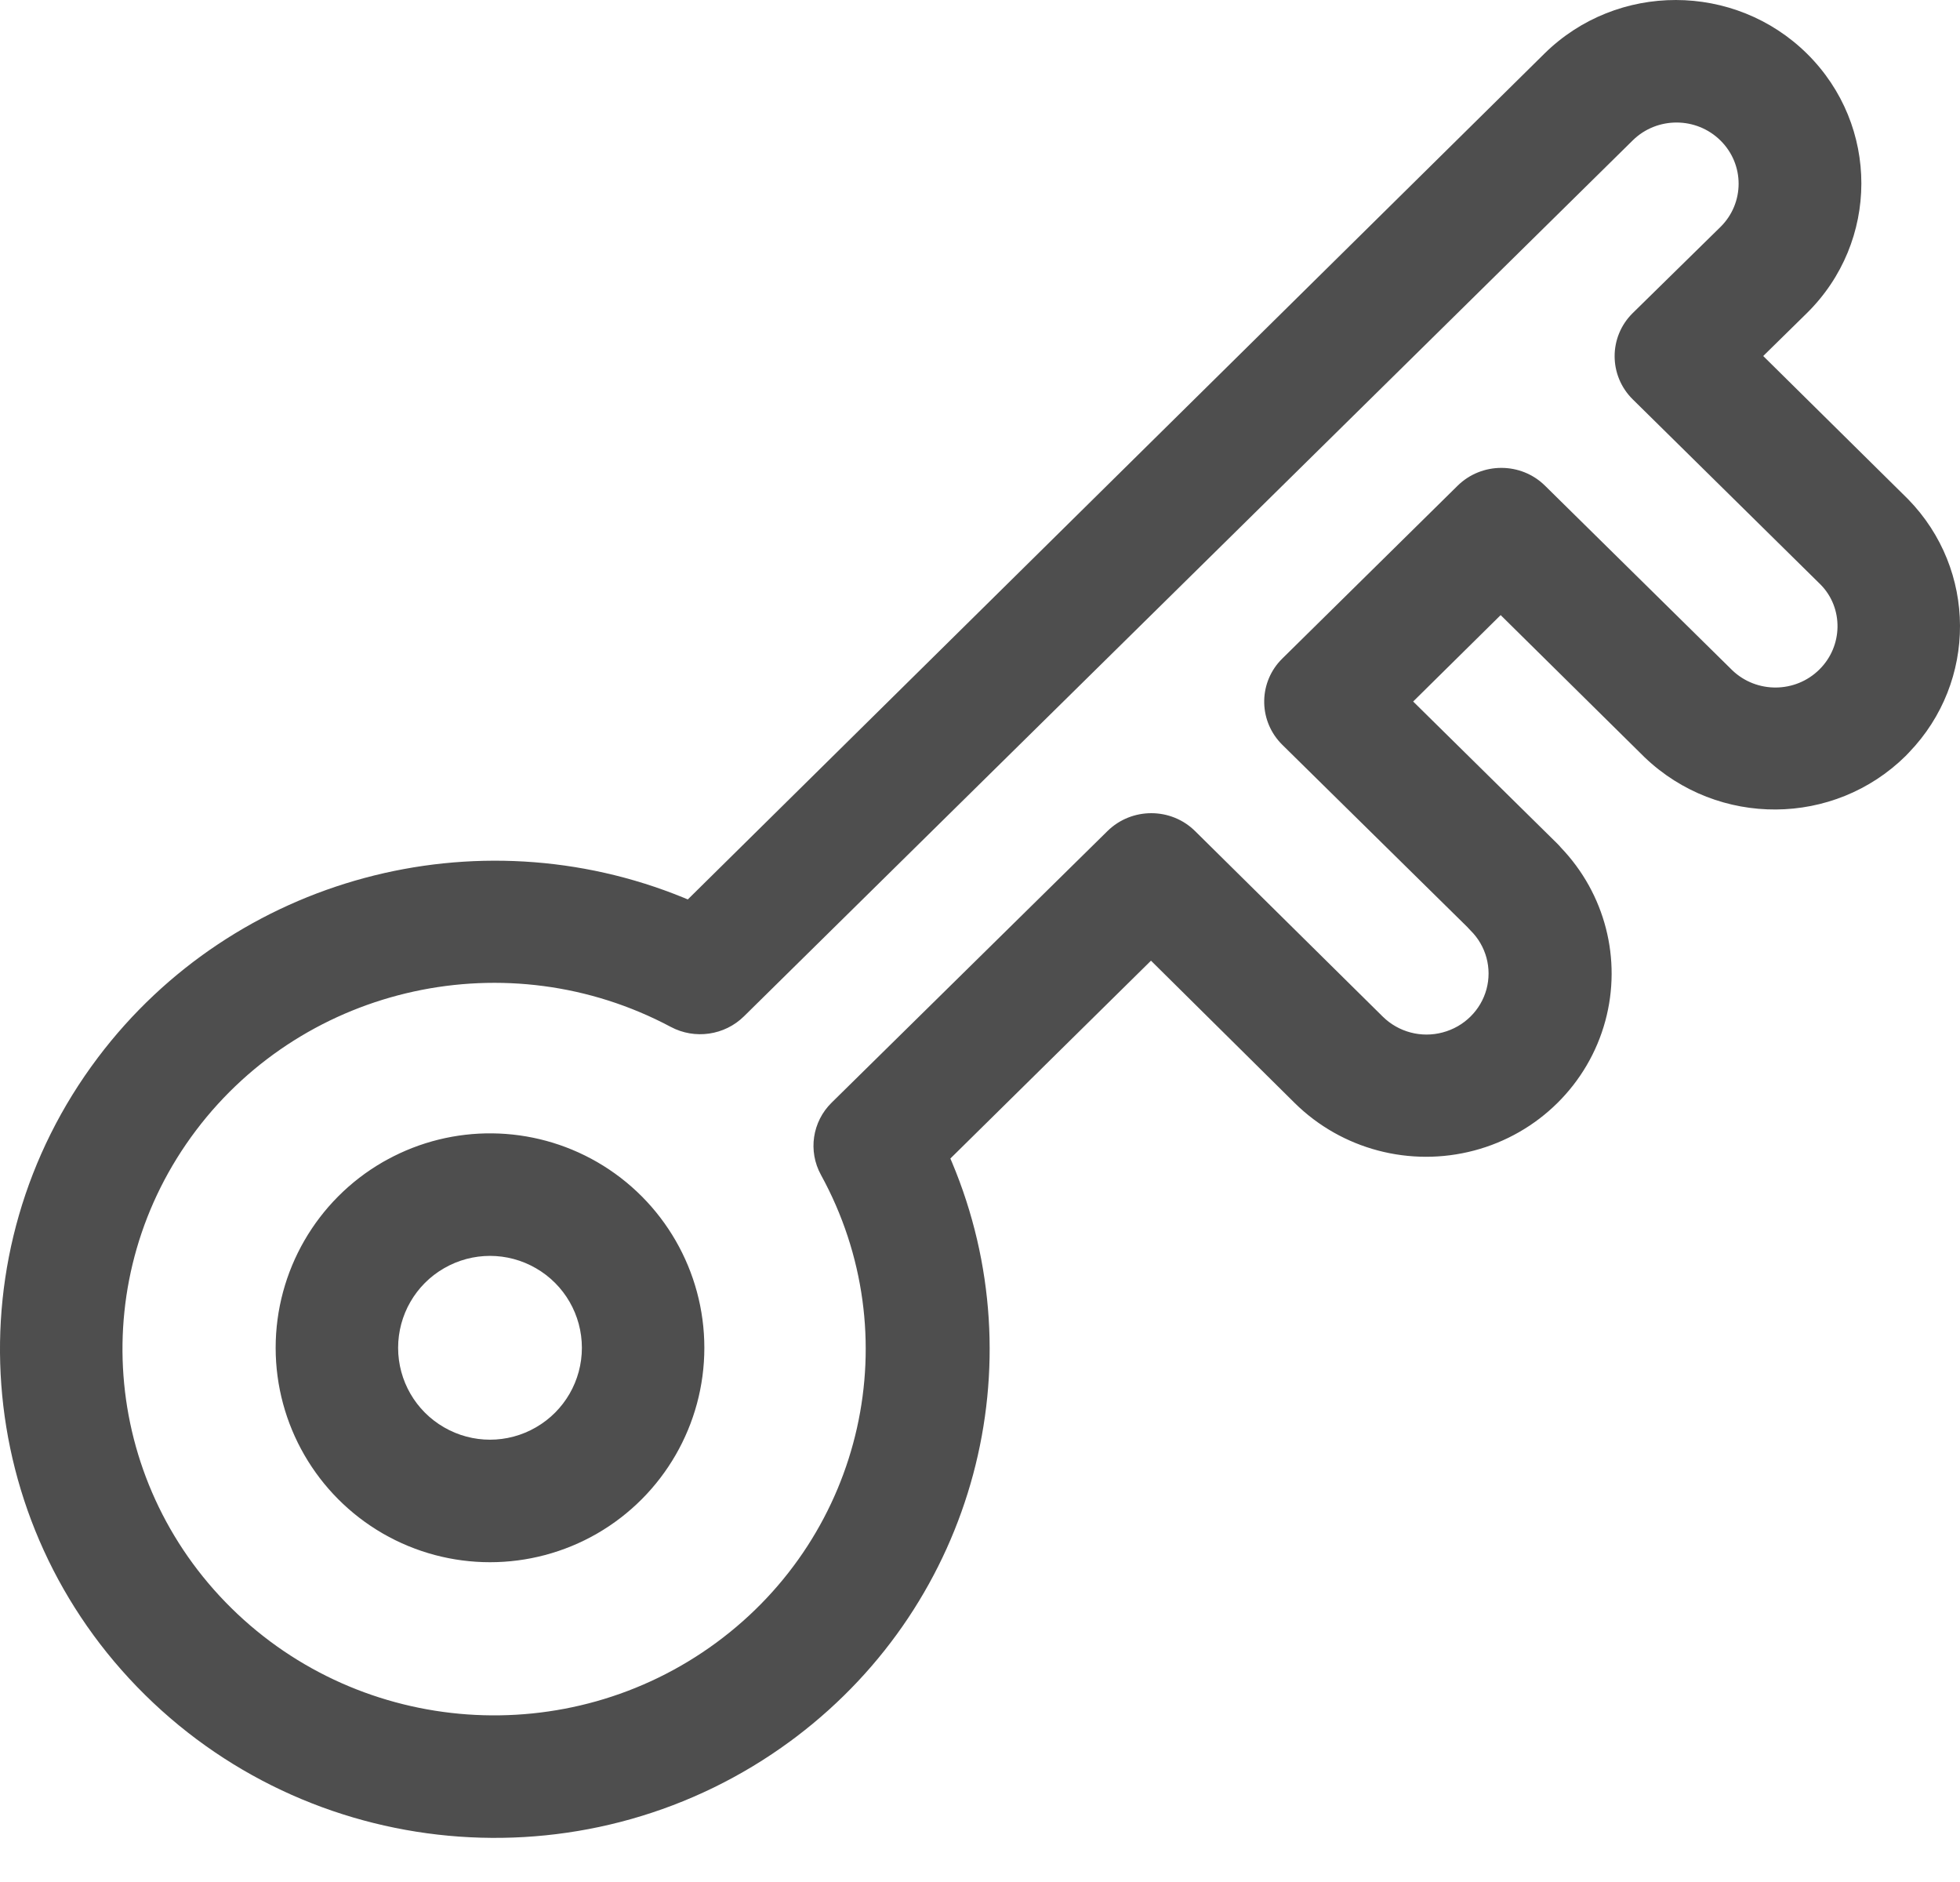 <?xml version="1.0" encoding="UTF-8"?>
<svg width="25px" height="24px" viewBox="0 0 25 24" version="1.1" xmlns="http://www.w3.org/2000/svg" xmlns:xlink="http://www.w3.org/1999/xlink">
    <title>B2565609-F146-4231-A28C-F843ACAC289B</title>
    <g id="UI-Kit" stroke="none" stroke-width="1" fill="none" fill-rule="evenodd">
        <g id="navigation" transform="translate(-924, -1685)" fill="#4E4E4E">
            <g id="Notifications-tool-tip-v1" transform="translate(900, 1411)">
                <path d="M43.701,274.682 C44.627,273.771 46.127,273.773 47.051,274.687 C47.974,275.602 47.972,277.082 47.046,277.994 L47.046,277.994 L46.49,278.54 L48.336,280.364 C49.218,281.266 49.22,282.691 48.35,283.595 L48.35,283.595 L48.307,283.64 C47.394,284.541 45.917,284.554 44.979,283.659 L44.979,283.659 L43.141,281.844 L42.025,282.946 L43.863,284.758 L43.892,284.788 L43.907,284.806 C44.473,285.395 44.689,286.233 44.476,287.019 C44.258,287.825 43.62,288.456 42.803,288.672 C41.986,288.888 41.114,288.658 40.515,288.067 L40.515,288.067 L38.681,286.251 L36.122,288.774 L36.143,288.823 C37.227,291.403 36.438,294.416 34.159,296.146 L34.159,296.146 L34.084,296.202 C31.572,298.051 28.066,297.8 25.85,295.614 C23.633,293.427 23.378,289.966 25.25,287.485 C26.991,285.178 30.081,284.368 32.723,285.449 L32.723,285.449 L32.773,285.47 Z M45.945,275.792 C45.637,275.487 45.136,275.486 44.827,275.789 L44.827,275.789 L33.489,286.961 C33.242,287.204 32.862,287.259 32.555,287.095 C30.485,285.993 27.907,286.555 26.501,288.414 C25.095,290.274 25.287,292.868 26.952,294.508 C28.616,296.147 31.249,296.335 33.135,294.949 C35.022,293.562 35.591,291.022 34.471,288.982 C34.305,288.679 34.36,288.305 34.608,288.061 L34.608,288.061 L38.126,284.598 C38.435,284.294 38.936,284.294 39.244,284.599 L39.244,284.599 L41.638,286.965 C41.838,287.162 42.129,287.239 42.401,287.166 C42.674,287.094 42.887,286.884 42.96,286.616 C43.033,286.347 42.955,286.06 42.755,285.864 L42.755,285.864 L42.741,285.849 L42.727,285.834 L42.717,285.823 L40.357,283.499 C40.058,283.205 40.048,282.733 40.327,282.428 L40.327,282.428 L40.356,282.398 L42.591,280.195 C42.899,279.891 43.4,279.89 43.708,280.195 L43.708,280.195 L46.097,282.549 C46.407,282.844 46.9,282.84 47.205,282.539 C47.51,282.239 47.514,281.753 47.224,281.457 L47.224,281.457 L44.826,279.093 C44.517,278.788 44.518,278.294 44.827,277.991 L44.827,277.991 L45.944,276.895 C46.253,276.591 46.254,276.097 45.945,275.792 Z M28.941,288.787 C29.776,288.331 30.79,288.342 31.617,288.819 C32.463,289.308 32.984,290.211 32.984,291.188 C32.984,292.164 32.463,293.067 31.617,293.556 C30.771,294.044 29.729,294.044 28.883,293.556 C28.037,293.067 27.516,292.164 27.516,291.188 C27.516,290.211 28.037,289.308 28.883,288.819 L28.883,288.819 Z M30.836,290.173 C30.473,289.963 30.027,289.963 29.664,290.173 C29.301,290.382 29.078,290.769 29.078,291.188 C29.078,291.606 29.301,291.993 29.664,292.202 C30.027,292.412 30.473,292.412 30.836,292.202 C31.199,291.993 31.422,291.606 31.422,291.188 C31.422,290.769 31.199,290.382 30.836,290.173 Z" id="icon/gray/key"></path>
            </g>
        </g>
    </g>
</svg>